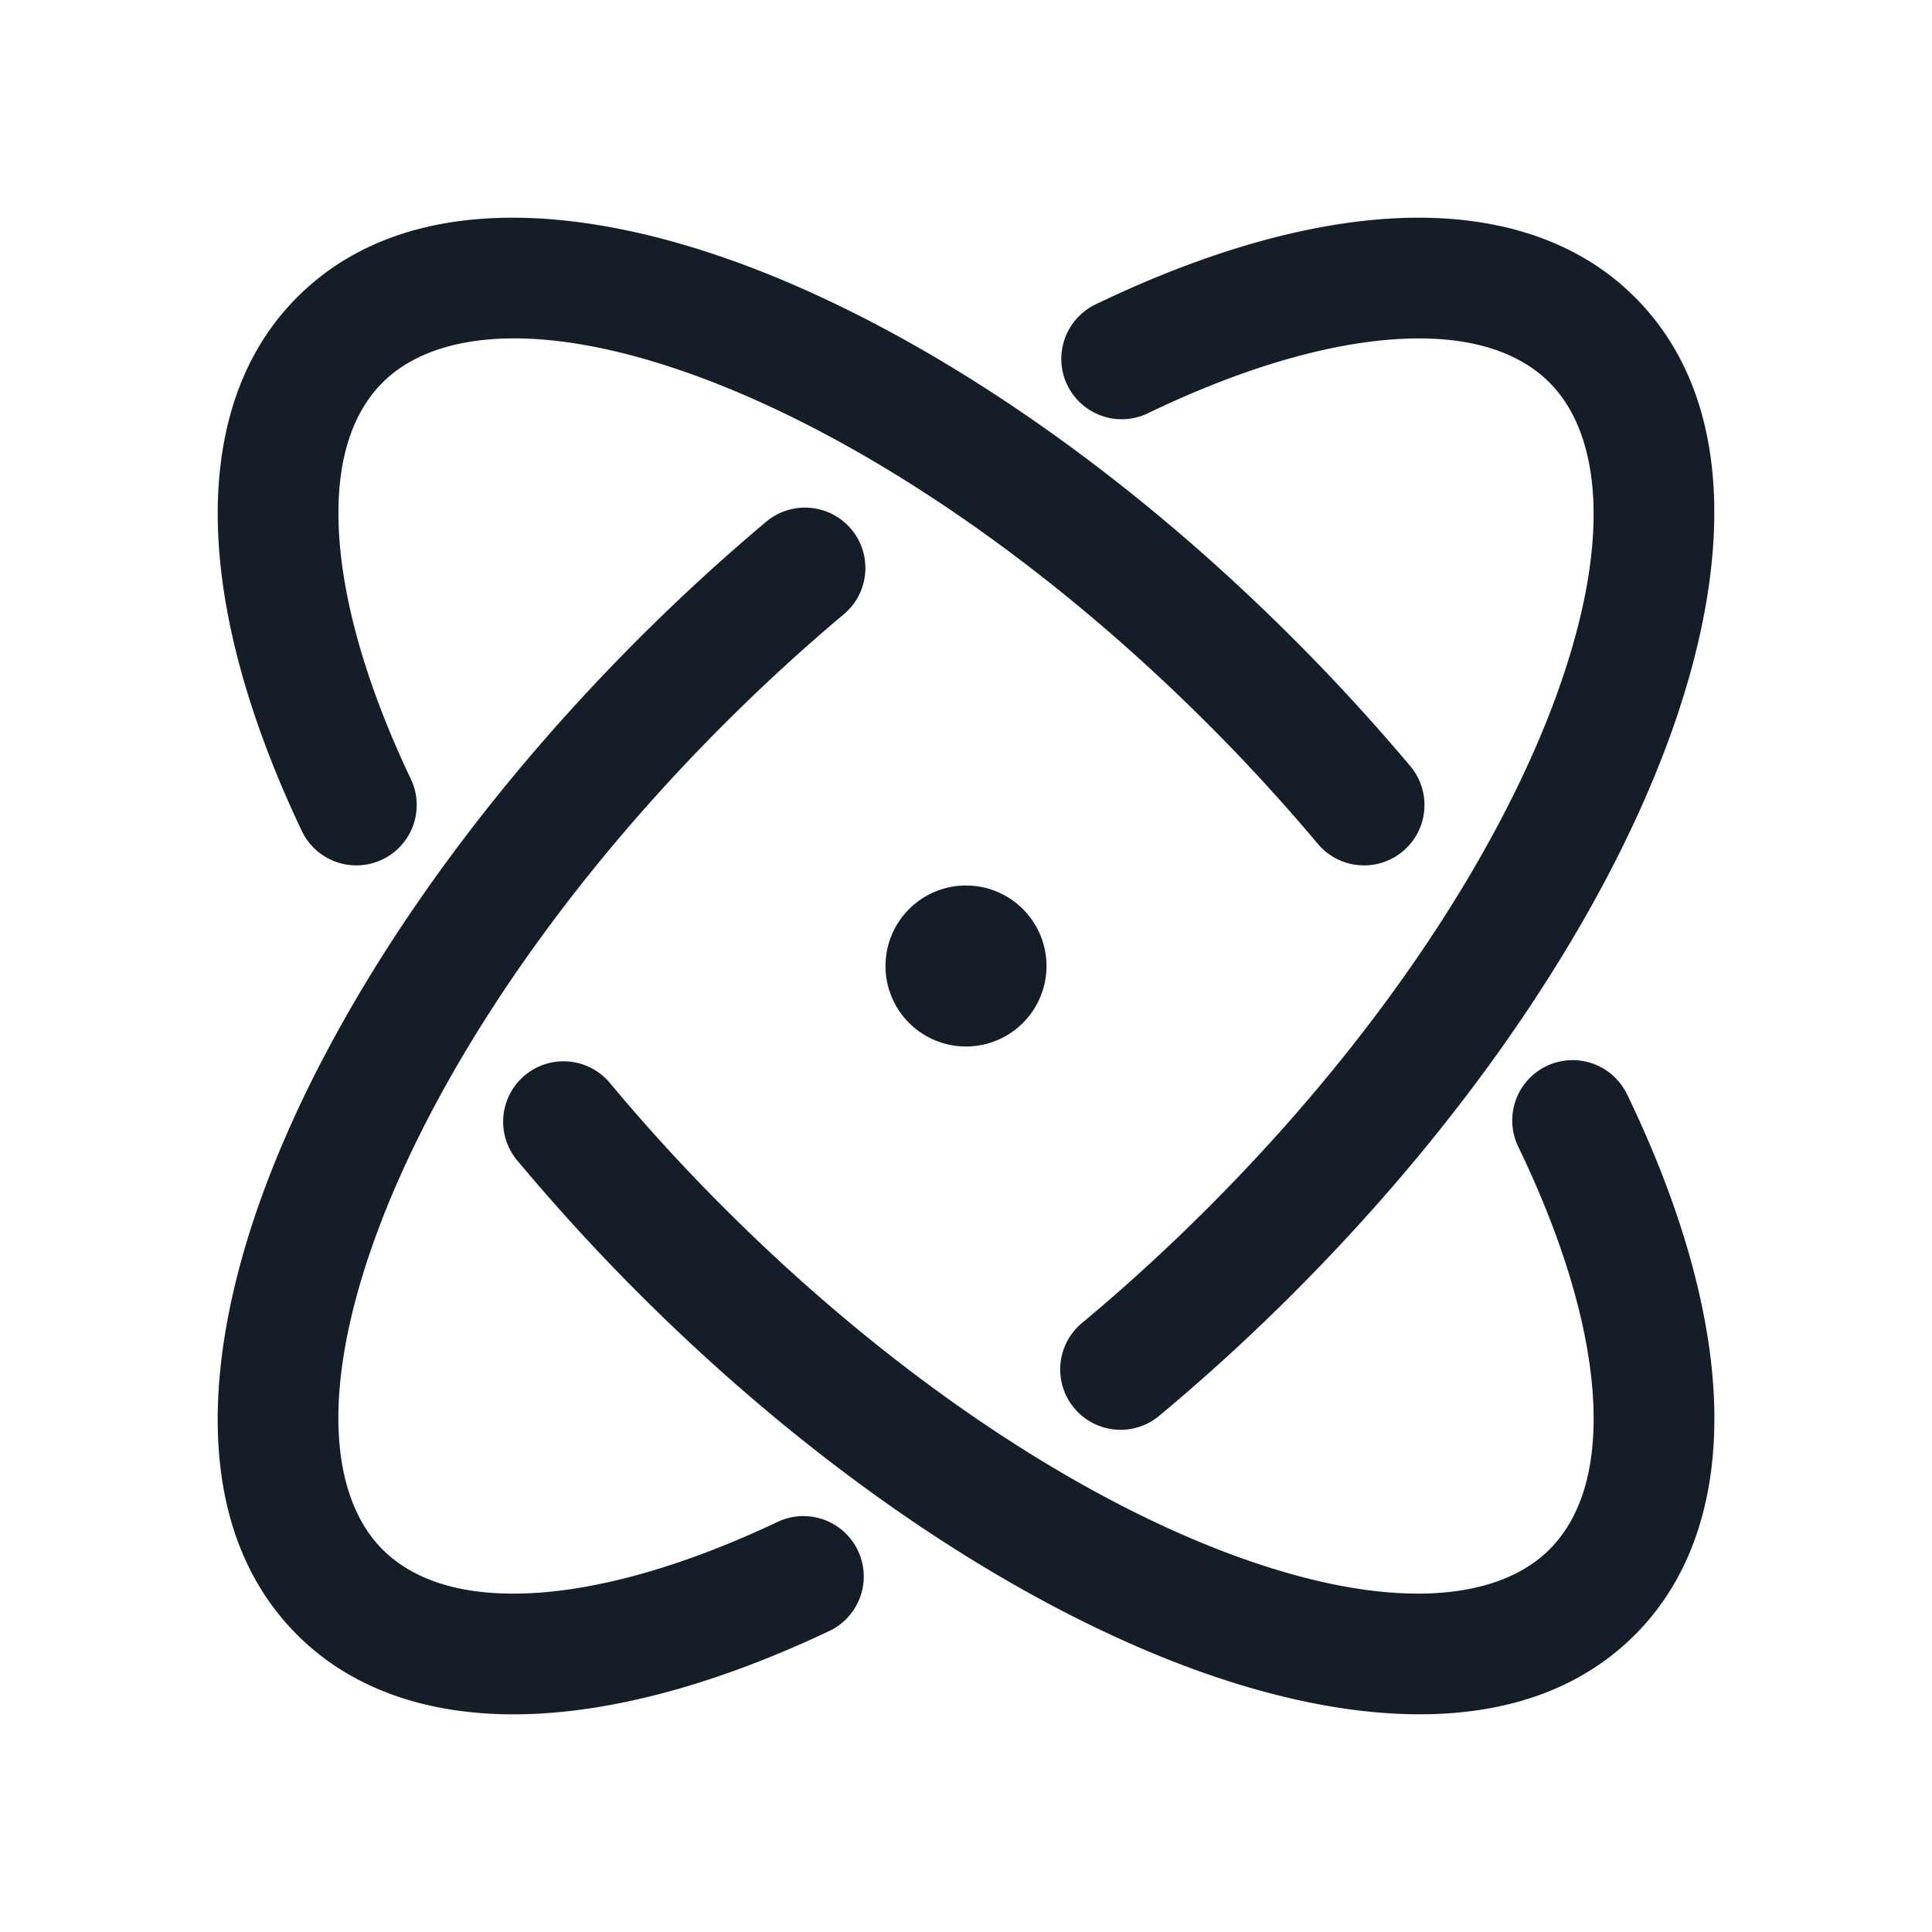 <svg xmlns="http://www.w3.org/2000/svg" viewBox="0 0 24 24"><path fill="#151E28" d="M13.258 4.784a.752.752 0 0 1 .35-1.002c1.304-.628 2.58-1.012 3.717-1.07 1.139-.058 2.214.21 2.984.98 1.312 1.312 1.18 3.472.393 5.571-.813 2.17-2.43 4.597-4.636 6.803-.54.54-1.094 1.045-1.652 1.51a.75.75 0 1 1-.96-1.152c.523-.436 1.042-.91 1.551-1.419 2.09-2.09 3.57-4.342 4.293-6.268.748-1.996.59-3.344-.05-3.985-.373-.372-.972-.587-1.846-.542-.876.045-1.952.35-3.143.924a.75.75 0 0 1-1-.35Zm6.96 8.824h.001c.628 1.305 1.012 2.58 1.07 3.717.058 1.138-.21 2.214-.98 2.984-1.312 1.312-3.472 1.18-5.572.393-2.169-.813-4.597-2.43-6.803-4.636a25.273 25.273 0 0 1-1.51-1.652.75.75 0 1 1 1.153-.96c.449.538.922 1.056 1.418 1.551 2.09 2.09 4.343 3.571 6.269 4.293 1.995.748 3.344.59 3.984-.05.373-.373.587-.972.543-1.846-.045-.876-.35-1.952-.924-3.143a.75.75 0 1 1 1.351-.651ZM4.753 4.752c-.37.369-.584.961-.544 1.823.04.864.335 1.926.895 3.103a.75.75 0 0 1-1.355.644c-.614-1.291-.987-2.552-1.038-3.677-.052-1.127.218-2.191.981-2.953 1.312-1.313 3.472-1.181 5.572-.394 2.169.813 4.597 2.43 6.802 4.636.507.507.992 1.035 1.454 1.584a.75.75 0 1 1-1.15.964 23.342 23.342 0 0 0-1.364-1.487c-2.09-2.09-4.343-3.57-6.269-4.293-1.995-.748-3.344-.59-3.984.05Zm-.051 10.512c-.748 1.995-.59 3.344.05 3.984.37.37.961.583 1.823.544.864-.04 1.926-.336 3.103-.895a.75.75 0 0 1 .644 1.354c-1.29.614-2.552.987-3.678 1.039-1.126.052-2.19-.219-2.952-.981-1.313-1.313-1.181-3.473-.394-5.572.813-2.169 2.43-4.597 4.636-6.803a24.736 24.736 0 0 1 1.584-1.453.75.75 0 1 1 .964 1.15c-.501.42-.999.876-1.487 1.364-2.09 2.09-3.57 4.343-4.293 6.269ZM13 12a1 1 0 1 1-2 0 1 1 0 0 1 2 0Z"/></svg>